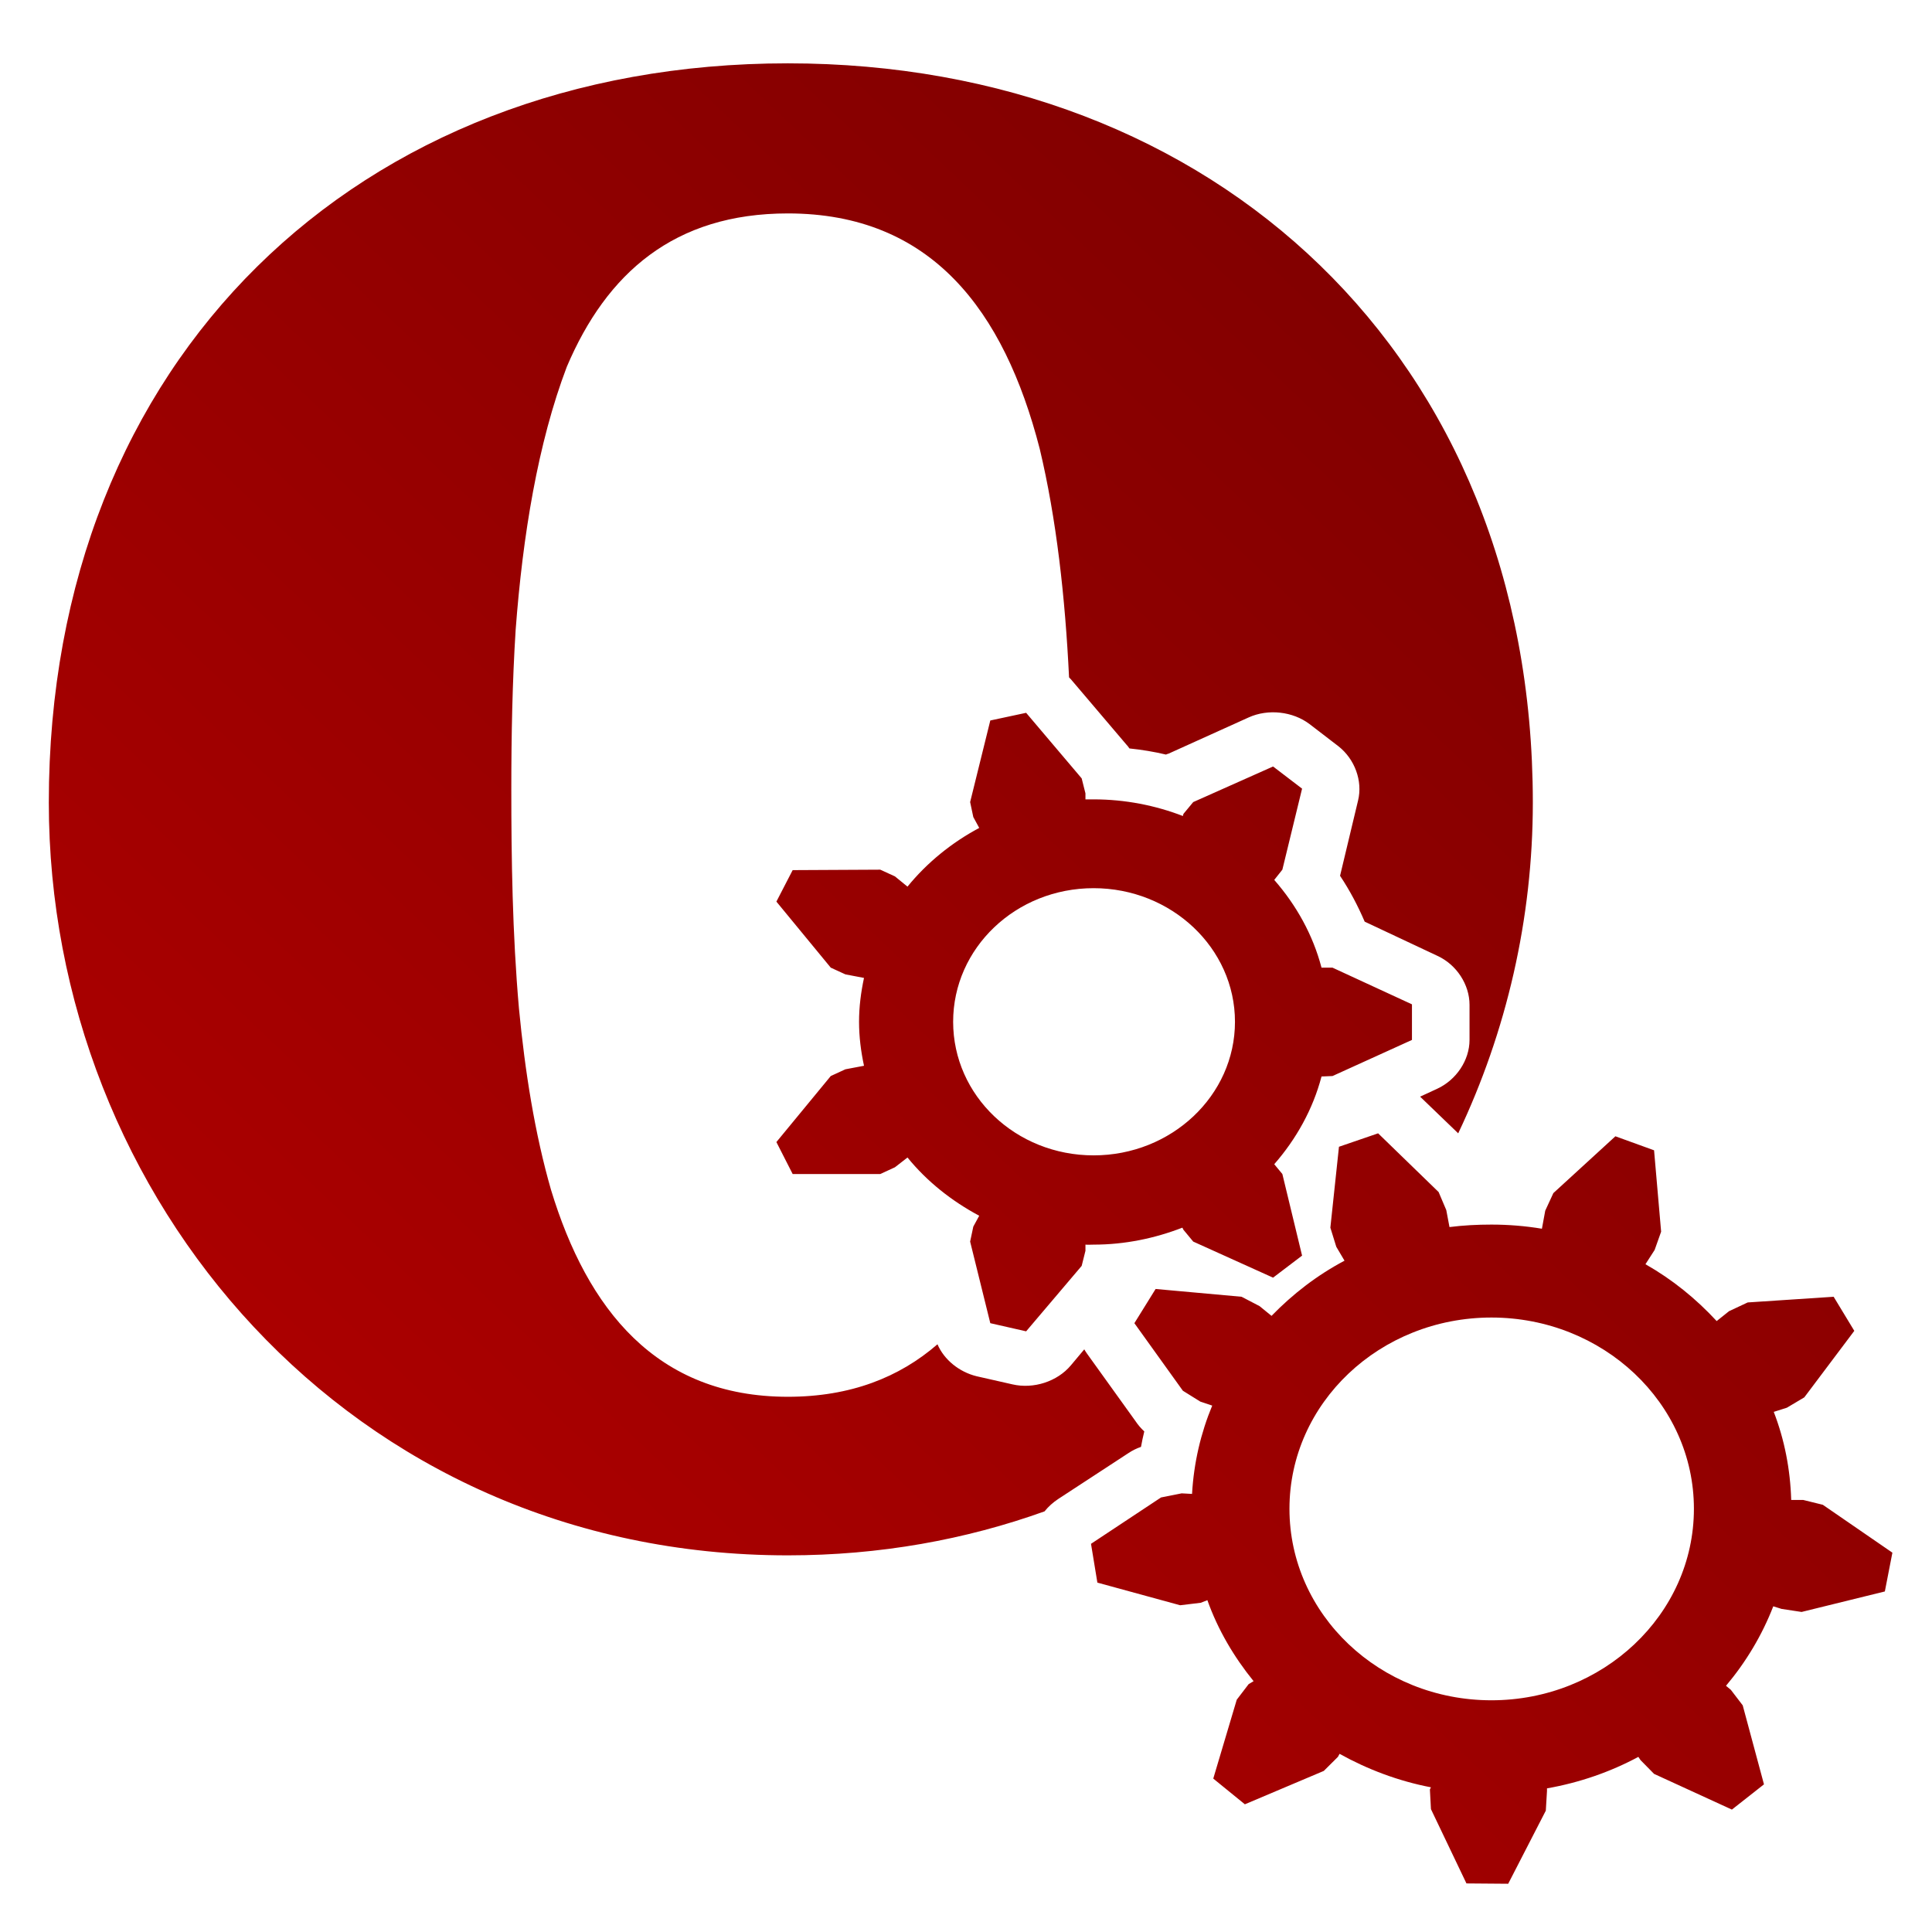 <svg xmlns="http://www.w3.org/2000/svg" xmlns:xlink="http://www.w3.org/1999/xlink" width="64" height="64" viewBox="0 0 64 64" version="1.1"><defs><linearGradient id="linear0" gradientUnits="userSpaceOnUse" x1="0" y1="128" x2="128" y2="0" gradientTransform="matrix(0.577,0,0,0.547,-4.765,-2.747)"><stop offset="0" style="stop-color:#bf0000;stop-opacity:1;"/><stop offset="1" style="stop-color:#6e0000;stop-opacity:1;"/></linearGradient></defs><g id="surface1"><path style=" stroke:none;fill-rule:nonzero;fill:url(#linear0);" d="M 26.098 2.098 C 11.855 2.098 1.617 11.895 1.617 26.586 C 1.617 39.66 11.566 51.523 26.098 51.523 C 29.152 51.523 32 51 34.602 50.066 C 34.73 49.906 34.883 49.77 35.055 49.656 L 37.379 48.137 C 37.508 48.051 37.648 47.98 37.797 47.93 C 37.828 47.758 37.863 47.59 37.906 47.418 C 37.797 47.316 37.695 47.199 37.613 47.074 L 36.008 44.84 C 35.977 44.793 35.945 44.75 35.918 44.699 L 35.473 45.23 C 35.023 45.766 34.238 46.02 33.539 45.859 L 32.352 45.59 C 31.777 45.449 31.277 45.047 31.055 44.531 C 29.793 45.625 28.176 46.27 26.098 46.27 C 21.742 46.27 19.453 43.363 18.254 39.418 C 17.715 37.547 17.391 35.492 17.191 33.406 C 16.973 30.93 16.938 28.41 16.938 26.141 C 16.938 24.352 16.973 22.57 17.082 20.859 C 17.316 17.75 17.816 14.676 18.777 12.148 C 20.094 9.051 22.332 7.07 26.098 7.07 C 30.852 7.07 33.262 10.285 34.441 14.863 C 34.996 17.184 35.285 19.785 35.414 22.438 C 35.434 22.457 35.449 22.48 35.473 22.5 L 37.305 24.656 C 37.344 24.699 37.383 24.742 37.414 24.793 C 37.828 24.836 38.227 24.902 38.625 24.996 C 38.656 24.984 38.68 24.969 38.711 24.965 L 41.363 23.766 C 42.008 23.473 42.828 23.566 43.383 23.988 L 44.34 24.723 C 44.879 25.148 45.145 25.871 44.988 26.516 L 44.391 29.012 C 44.711 29.492 44.977 29.996 45.207 30.531 L 47.617 31.664 C 48.254 31.957 48.68 32.617 48.68 33.285 L 48.68 34.449 C 48.68 35.121 48.242 35.777 47.602 36.07 L 47.043 36.328 L 48.305 37.543 C 49.906 34.172 50.777 30.434 50.777 26.586 C 50.777 11.781 40.207 2.098 26.098 2.098 Z M 33.992 23.613 L 32.805 23.867 L 32.137 26.57 L 32.242 27.066 L 32.438 27.426 C 31.523 27.914 30.703 28.582 30.062 29.371 L 29.645 29.031 L 29.16 28.809 L 26.258 28.824 L 25.719 29.867 L 27.52 32.055 L 28.004 32.277 L 28.621 32.395 C 28.52 32.871 28.457 33.348 28.457 33.848 C 28.457 34.348 28.52 34.832 28.621 35.305 L 28.004 35.422 L 27.52 35.645 L 25.719 37.832 L 26.258 38.891 L 29.16 38.891 L 29.645 38.668 L 30.062 38.344 C 30.703 39.133 31.523 39.785 32.438 40.273 L 32.242 40.633 L 32.137 41.129 L 32.805 43.832 L 33.992 44.102 L 35.832 41.934 L 35.957 41.434 L 35.957 41.23 C 36.051 41.238 36.129 41.23 36.227 41.23 C 37.266 41.23 38.258 41.02 39.168 40.668 L 39.203 40.738 L 39.527 41.129 L 42.172 42.324 L 43.133 41.594 L 42.48 38.891 L 42.211 38.566 C 42.938 37.734 43.492 36.746 43.777 35.66 L 44.141 35.645 L 46.773 34.449 L 46.773 33.27 L 44.141 32.055 L 43.777 32.055 C 43.492 30.969 42.945 29.988 42.211 29.148 L 42.48 28.809 L 43.133 26.125 L 42.172 25.391 L 39.527 26.57 L 39.203 26.961 L 39.184 27.031 C 38.273 26.68 37.27 26.48 36.227 26.48 C 36.129 26.48 36.051 26.48 35.957 26.48 L 35.957 26.281 L 35.832 25.785 Z M 36.227 29.422 C 38.805 29.422 40.91 31.406 40.91 33.848 C 40.91 36.293 38.805 38.273 36.227 38.273 C 33.648 38.273 31.574 36.293 31.574 33.848 C 31.574 31.406 33.648 29.422 36.227 29.422 Z M 45.652 37.543 L 44.355 37.988 L 44.07 40.668 L 44.266 41.301 L 44.539 41.762 C 43.625 42.246 42.824 42.867 42.121 43.59 L 41.723 43.266 L 41.129 42.957 L 38.281 42.699 L 37.578 43.832 L 39.184 46.07 L 39.762 46.43 L 40.156 46.562 C 39.777 47.477 39.547 48.453 39.488 49.488 L 39.145 49.469 L 38.461 49.605 L 36.141 51.141 L 36.352 52.426 L 39.094 53.176 L 39.777 53.094 L 39.996 53.008 C 40.344 53.988 40.875 54.887 41.527 55.691 L 41.363 55.789 L 40.969 56.305 L 40.191 58.918 L 41.238 59.77 L 43.852 58.664 L 44.32 58.199 L 44.375 58.098 C 45.293 58.609 46.32 59 47.402 59.207 L 47.367 59.277 L 47.402 59.93 L 48.578 62.391 L 49.961 62.402 L 51.207 59.98 L 51.246 59.332 L 51.246 59.242 C 52.328 59.051 53.34 58.699 54.273 58.199 L 54.344 58.305 L 54.793 58.762 L 57.371 59.945 L 58.434 59.109 L 57.73 56.492 L 57.336 55.977 L 57.176 55.844 C 57.836 55.059 58.367 54.176 58.742 53.211 L 59.016 53.297 L 59.68 53.398 L 62.438 52.719 L 62.688 51.434 L 60.383 49.848 L 59.734 49.688 L 59.336 49.688 C 59.305 48.668 59.113 47.688 58.758 46.77 L 59.191 46.633 L 59.77 46.289 L 61.426 44.086 L 60.742 42.957 L 57.895 43.145 L 57.277 43.434 L 56.867 43.762 C 56.18 43.02 55.402 42.387 54.508 41.879 L 54.812 41.406 L 55.027 40.801 L 54.793 38.105 L 53.512 37.641 L 51.457 39.523 L 51.188 40.105 L 51.078 40.703 C 50.535 40.613 49.973 40.566 49.406 40.566 C 48.926 40.566 48.477 40.59 48.016 40.648 L 47.91 40.086 L 47.656 39.488 Z M 49.406 43.645 C 53.098 43.645 56.113 46.477 56.113 49.98 C 56.113 53.484 53.098 56.324 49.406 56.324 C 45.711 56.324 42.715 53.484 42.715 49.98 C 42.715 46.477 45.711 43.645 49.406 43.645 Z M 49.406 43.645 "/></g></svg>
